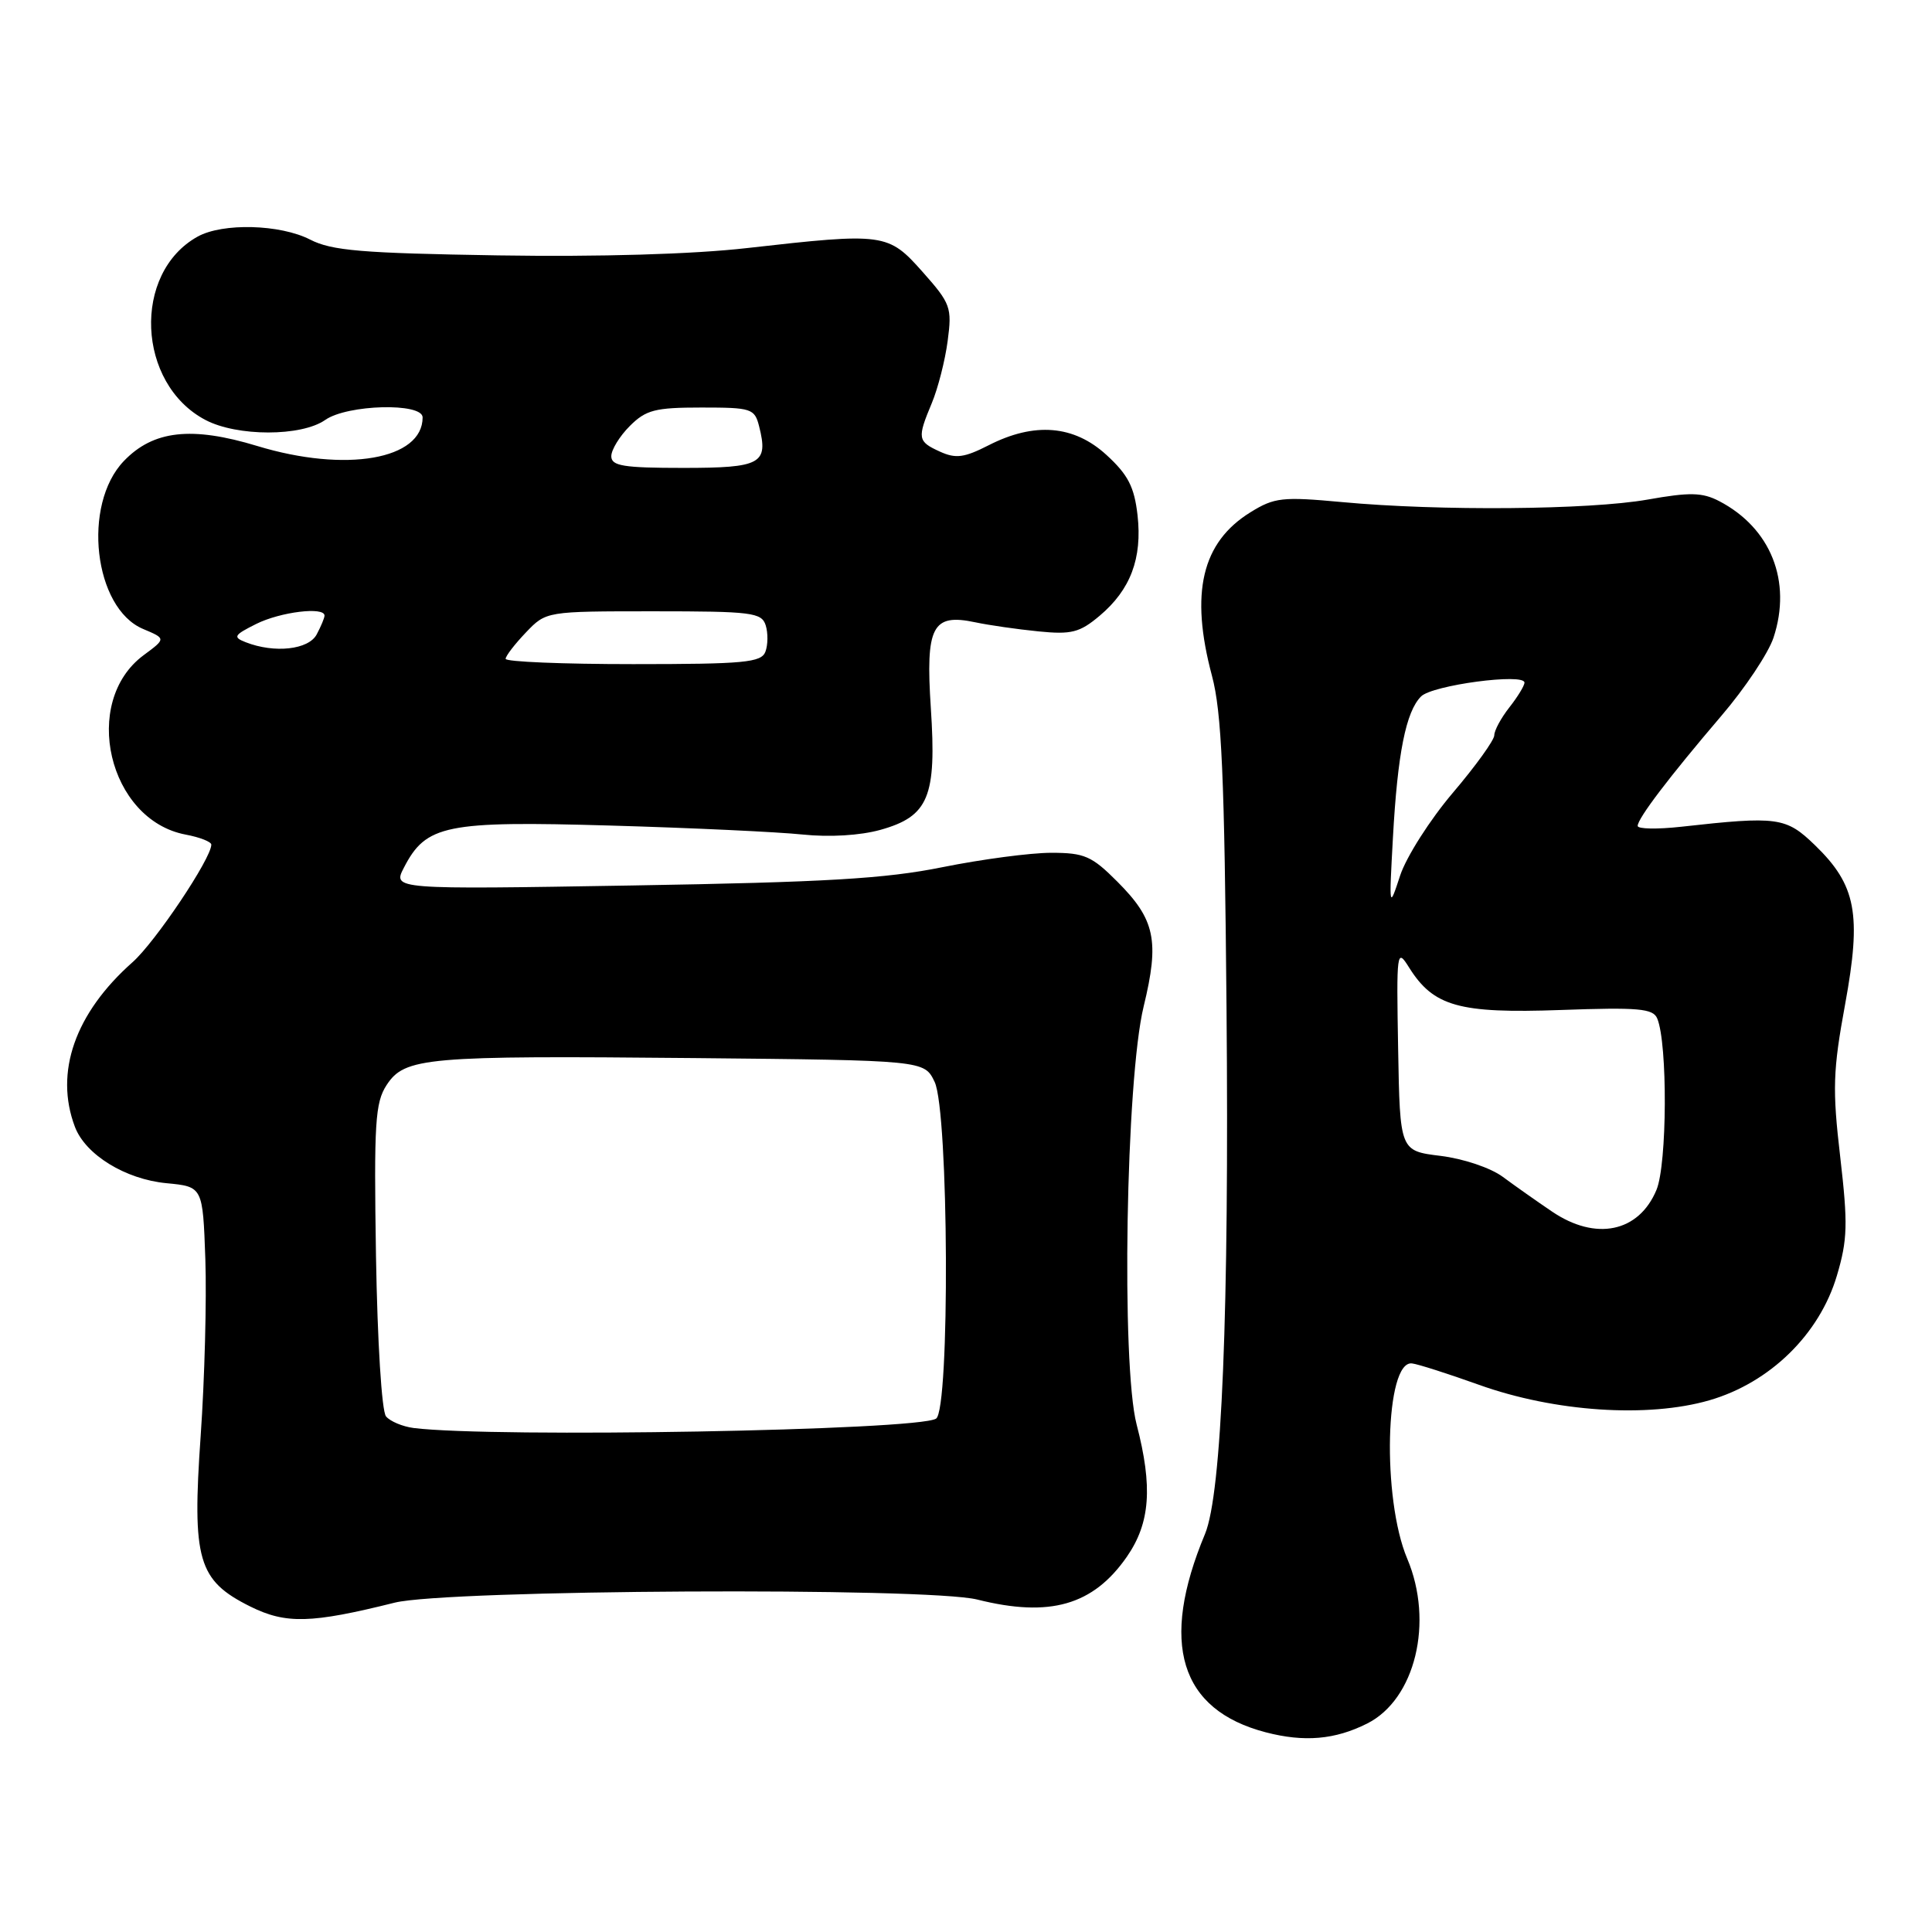 <?xml version="1.0" encoding="UTF-8" standalone="no"?>
<!DOCTYPE svg PUBLIC "-//W3C//DTD SVG 1.1//EN" "http://www.w3.org/Graphics/SVG/1.1/DTD/svg11.dtd" >
<svg xmlns="http://www.w3.org/2000/svg" xmlns:xlink="http://www.w3.org/1999/xlink" version="1.1" viewBox="0 0 256 256">
 <g >
 <path fill="currentColor"
d=" M 181.15 228.38 C 187.53 225.18 190.02 214.92 186.46 206.52 C 183.10 198.56 183.54 180.26 187.09 180.66 C 187.86 180.74 191.85 182.02 195.96 183.49 C 206.01 187.09 218.34 187.91 226.52 185.54 C 234.54 183.21 241.10 176.79 243.40 169.02 C 244.81 164.27 244.87 162.19 243.84 153.31 C 242.79 144.31 242.87 141.88 244.49 133.06 C 246.68 121.11 245.96 117.29 240.50 112.00 C 236.65 108.27 235.57 108.12 222.75 109.55 C 219.59 109.90 217.00 109.85 217.00 109.44 C 217.00 108.44 221.18 102.95 228.09 94.85 C 231.22 91.20 234.33 86.53 235.00 84.49 C 237.46 77.03 234.65 69.97 227.80 66.40 C 225.56 65.24 223.92 65.20 218.30 66.20 C 210.57 67.56 190.69 67.73 177.84 66.53 C 169.92 65.80 168.87 65.91 165.69 67.88 C 159.24 71.87 157.66 78.56 160.59 89.54 C 161.88 94.37 162.25 102.73 162.52 133.50 C 162.88 173.81 161.89 197.93 159.67 203.26 C 153.62 217.74 156.33 226.57 167.72 229.54 C 172.83 230.87 176.89 230.52 181.15 228.38 Z  M 52.30 212.36 C 59.26 210.63 122.86 210.29 129.50 211.95 C 139.11 214.36 144.85 212.71 149.32 206.27 C 152.41 201.80 152.76 197.03 150.61 188.76 C 148.55 180.85 149.18 143.05 151.54 133.36 C 153.66 124.65 153.06 121.83 148.05 116.82 C 144.66 113.42 143.69 113.00 139.28 113.00 C 136.55 113.00 130.08 113.86 124.91 114.90 C 117.30 116.44 109.42 116.90 83.76 117.33 C 52.02 117.86 52.02 117.86 53.53 114.95 C 56.45 109.29 59.05 108.76 80.87 109.39 C 91.67 109.70 103.14 110.24 106.36 110.58 C 109.92 110.95 113.96 110.71 116.66 109.96 C 123.05 108.17 124.12 105.59 123.34 93.82 C 122.63 82.98 123.53 81.25 129.24 82.46 C 131.03 82.84 134.78 83.38 137.58 83.66 C 141.97 84.10 143.06 83.82 145.70 81.60 C 149.80 78.15 151.37 73.99 150.73 68.27 C 150.30 64.51 149.48 62.91 146.61 60.28 C 142.30 56.33 137.07 55.90 131.00 59.00 C 127.76 60.65 126.65 60.80 124.54 59.84 C 121.58 58.49 121.51 58.10 123.47 53.41 C 124.28 51.47 125.23 47.77 125.57 45.18 C 126.16 40.74 125.97 40.22 122.26 36.04 C 117.68 30.88 117.19 30.81 98.99 32.87 C 91.81 33.69 79.41 34.05 65.99 33.84 C 47.94 33.55 43.96 33.22 41.10 31.75 C 37.13 29.71 29.51 29.51 26.19 31.35 C 17.50 36.17 18.12 50.85 27.21 55.64 C 31.41 57.86 39.94 57.86 43.10 55.64 C 46.03 53.59 56.00 53.33 56.00 55.31 C 56.00 60.90 45.82 62.66 34.10 59.10 C 25.38 56.45 20.31 57.02 16.41 61.09 C 10.85 66.89 12.43 80.59 18.96 83.34 C 22.00 84.62 22.00 84.62 19.04 86.81 C 10.68 92.99 14.36 108.66 24.61 110.59 C 26.48 110.94 28.00 111.54 28.00 111.92 C 28.00 113.75 20.57 124.84 17.56 127.50 C 9.94 134.25 7.19 142.10 9.93 149.32 C 11.33 153.01 16.61 156.26 22.06 156.78 C 26.87 157.24 26.87 157.24 27.21 166.87 C 27.39 172.17 27.12 182.69 26.59 190.25 C 25.44 206.73 26.22 209.41 33.16 212.87 C 37.88 215.21 41.21 215.13 52.30 212.36 Z  M 205.64 160.53 C 203.64 159.18 200.71 157.11 199.13 155.94 C 197.51 154.74 193.90 153.53 190.88 153.16 C 185.50 152.50 185.50 152.50 185.26 139.00 C 185.03 125.96 185.08 125.59 186.71 128.20 C 189.95 133.36 193.32 134.31 206.79 133.83 C 217.10 133.46 219.04 133.63 219.59 134.95 C 220.98 138.25 220.91 154.28 219.49 157.67 C 217.15 163.29 211.44 164.47 205.64 160.53 Z  M 184.57 111.00 C 185.18 99.87 186.29 94.28 188.30 92.28 C 189.79 90.78 202.00 89.16 202.00 90.45 C 202.00 90.86 201.10 92.33 200.00 93.73 C 198.90 95.13 198.00 96.79 198.00 97.43 C 198.00 98.07 195.53 101.50 192.51 105.05 C 189.49 108.60 186.35 113.53 185.53 116.00 C 184.06 120.48 184.05 120.45 184.57 111.00 Z  M 54.82 189.22 C 53.35 189.03 51.70 188.34 51.15 187.68 C 50.58 187.00 50.01 177.79 49.82 166.44 C 49.54 148.79 49.71 146.10 51.23 143.77 C 53.64 140.10 56.39 139.86 91.99 140.20 C 122.47 140.50 122.47 140.50 123.84 143.35 C 125.72 147.27 125.89 186.83 124.03 187.98 C 121.50 189.55 65.46 190.54 54.82 189.22 Z  M 67.00 87.30 C 67.00 86.92 68.21 85.35 69.69 83.80 C 72.37 81.00 72.37 81.00 86.62 81.00 C 99.63 81.00 100.92 81.16 101.46 82.86 C 101.78 83.88 101.76 85.46 101.42 86.36 C 100.87 87.79 98.63 88.00 83.89 88.00 C 74.60 88.00 67.00 87.69 67.00 87.30 Z  M 32.56 85.10 C 30.83 84.42 30.98 84.16 33.96 82.67 C 37.15 81.08 43.00 80.36 43.00 81.57 C 43.00 81.88 42.53 83.00 41.96 84.07 C 40.88 86.09 36.37 86.59 32.56 85.10 Z  M 81.00 60.45 C 81.00 59.60 82.10 57.80 83.45 56.45 C 85.59 54.31 86.81 54.00 92.94 54.00 C 99.59 54.00 99.99 54.13 100.59 56.50 C 101.84 61.46 100.86 62.00 90.53 62.00 C 82.60 62.00 81.00 61.74 81.00 60.45 Z "/>
</g>
</svg>